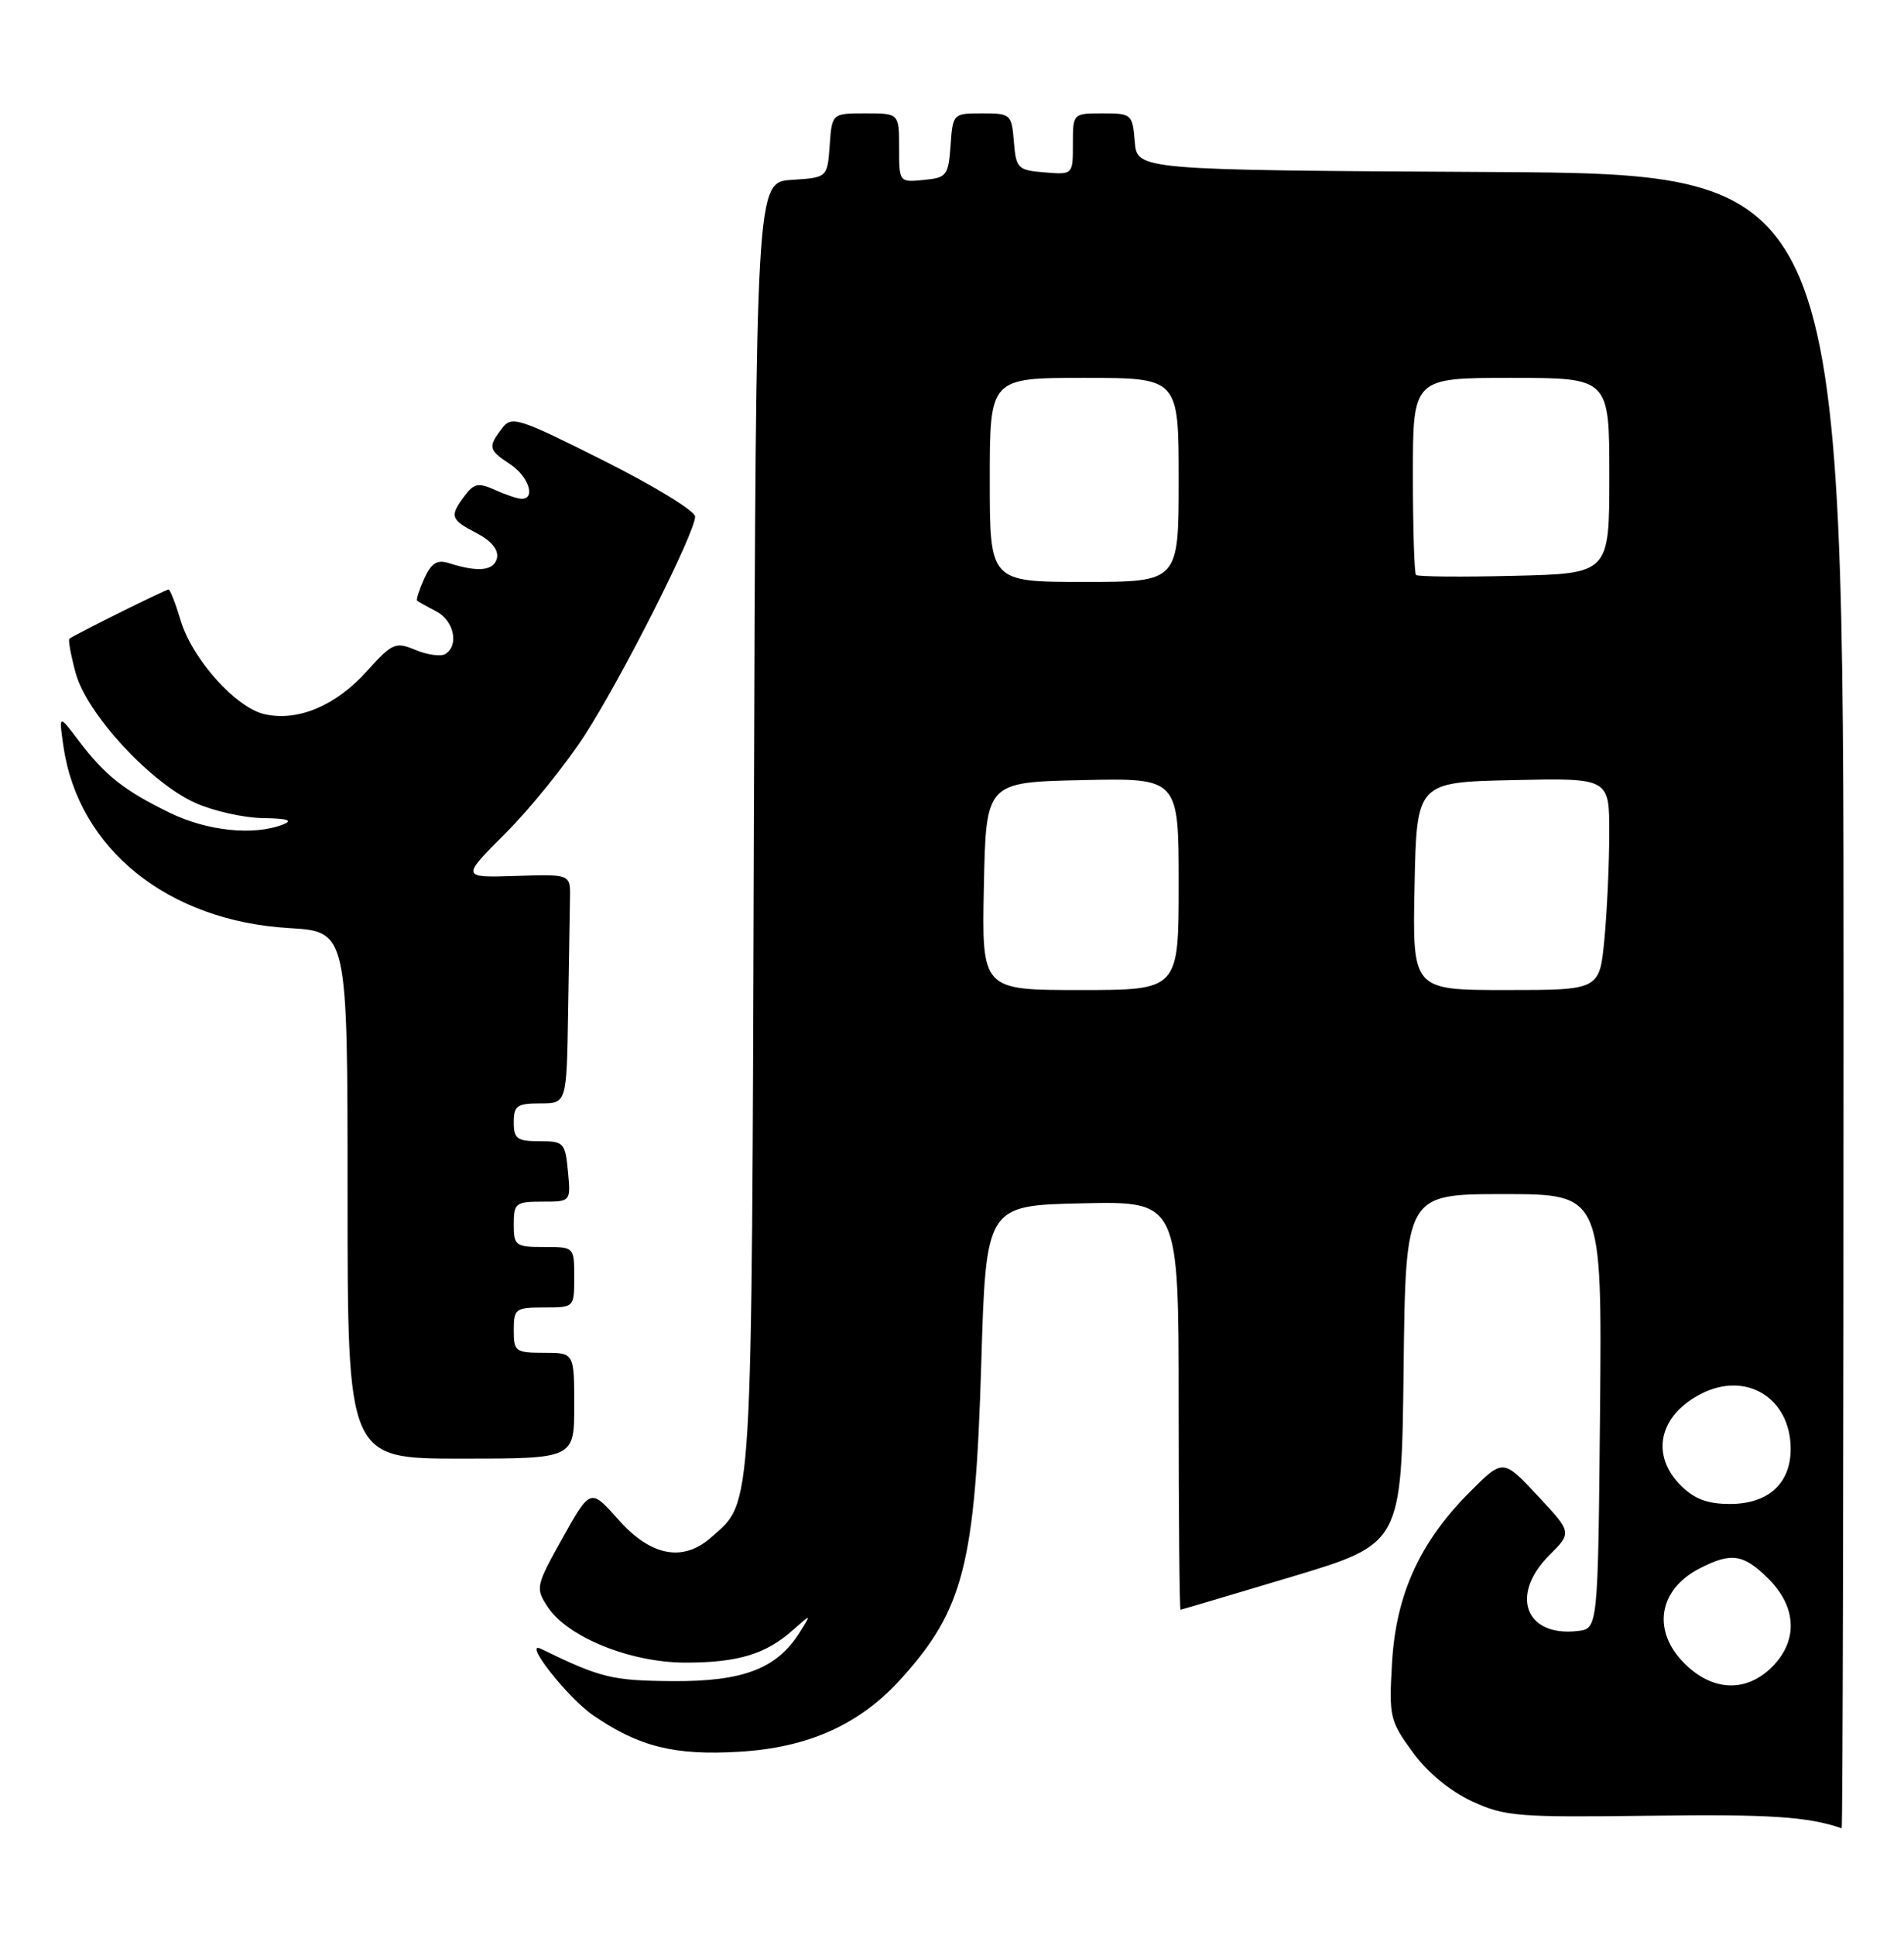 <?xml version="1.0" encoding="UTF-8" standalone="no"?>
<!DOCTYPE svg PUBLIC "-//W3C//DTD SVG 1.1//EN" "http://www.w3.org/Graphics/SVG/1.1/DTD/svg11.dtd" >
<svg xmlns="http://www.w3.org/2000/svg" xmlns:xlink="http://www.w3.org/1999/xlink" version="1.1" viewBox="0 0 252 256">
 <g >
 <path fill="currentColor"
d=" M 244.00 132.51 C 244.00 23.02 244.00 23.02 197.25 22.76 C 150.50 22.50 150.50 22.50 150.19 18.75 C 149.89 15.10 149.77 15.00 145.94 15.00 C 142.00 15.00 142.00 15.00 142.00 19.06 C 142.00 23.12 142.00 23.12 138.25 22.81 C 134.70 22.52 134.48 22.30 134.19 18.75 C 133.89 15.11 133.76 15.00 130.00 15.00 C 126.14 15.00 126.11 15.03 125.81 19.25 C 125.52 23.24 125.30 23.52 122.25 23.81 C 119.01 24.13 119.00 24.11 119.00 19.56 C 119.00 15.00 119.00 15.00 114.56 15.00 C 110.11 15.00 110.11 15.00 109.81 19.25 C 109.50 23.50 109.50 23.50 104.78 23.80 C 100.06 24.11 100.06 24.11 99.78 109.30 C 99.48 201.65 99.67 198.48 94.13 203.42 C 90.41 206.72 86.15 205.92 81.89 201.12 C 78.15 196.91 78.15 196.91 74.47 203.48 C 70.91 209.85 70.85 210.12 72.48 212.61 C 75.10 216.61 83.40 219.98 90.68 219.99 C 97.64 220.00 101.36 218.88 104.95 215.68 C 107.41 213.50 107.41 213.50 105.84 216.00 C 102.83 220.79 98.35 222.51 89.00 222.44 C 80.99 222.38 79.49 222.01 71.62 218.18 C 69.07 216.93 75.09 224.62 78.50 226.96 C 84.56 231.13 89.28 232.30 97.88 231.78 C 107.01 231.24 113.81 228.17 119.27 222.12 C 127.54 212.96 129.07 206.96 129.87 180.50 C 130.50 159.50 130.50 159.50 143.25 159.22 C 156.00 158.94 156.00 158.94 156.00 185.97 C 156.00 200.84 156.11 212.99 156.25 212.99 C 156.39 212.98 163.03 211.01 171.00 208.62 C 185.50 204.26 185.50 204.26 185.77 181.13 C 186.04 158.00 186.04 158.00 199.03 158.00 C 212.03 158.00 212.03 158.00 211.77 186.75 C 211.50 215.50 211.50 215.50 208.80 215.81 C 201.89 216.61 199.80 211.05 205.03 205.81 C 208.07 202.78 208.07 202.78 203.50 197.90 C 198.93 193.01 198.93 193.01 194.53 197.42 C 187.93 204.02 184.76 210.97 184.24 220.00 C 183.82 227.16 183.95 227.70 186.97 231.84 C 188.94 234.54 191.91 236.99 194.82 238.34 C 199.17 240.35 200.83 240.48 218.50 240.25 C 234.25 240.04 239.26 240.37 243.75 241.91 C 243.89 241.96 244.00 192.73 244.00 132.51 Z  M 76.00 186.00 C 76.00 179.00 76.00 179.00 72.00 179.00 C 68.22 179.00 68.00 178.83 68.00 176.00 C 68.00 173.17 68.22 173.00 72.00 173.00 C 76.00 173.00 76.00 173.00 76.00 169.00 C 76.00 165.00 76.00 165.00 72.00 165.00 C 68.22 165.00 68.00 164.83 68.00 162.00 C 68.00 159.20 68.25 159.00 71.78 159.00 C 75.55 159.00 75.55 159.00 75.17 155.00 C 74.81 151.19 74.63 151.00 71.39 151.00 C 68.44 151.00 68.00 150.68 68.00 148.50 C 68.00 146.31 68.43 146.00 71.50 146.00 C 75.00 146.00 75.00 146.00 75.19 134.00 C 75.30 127.40 75.41 120.57 75.44 118.83 C 75.50 115.66 75.50 115.66 68.26 115.90 C 61.03 116.13 61.03 116.13 66.92 110.24 C 70.17 106.99 74.88 101.16 77.39 97.28 C 82.34 89.62 92.00 70.50 92.00 68.35 C 92.00 67.61 86.56 64.29 79.90 60.95 C 68.51 55.24 67.72 54.99 66.43 56.69 C 64.56 59.17 64.64 59.53 67.50 61.41 C 69.94 63.01 70.95 66.00 69.05 66.00 C 68.52 66.00 66.94 65.47 65.53 64.83 C 63.34 63.84 62.75 63.95 61.52 65.58 C 59.47 68.29 59.61 68.75 63.06 70.53 C 65.01 71.54 66.00 72.73 65.78 73.81 C 65.43 75.52 63.33 75.76 59.44 74.52 C 57.85 74.01 57.10 74.48 56.15 76.56 C 55.48 78.05 55.05 79.36 55.21 79.49 C 55.37 79.62 56.51 80.26 57.75 80.90 C 60.09 82.12 60.78 85.40 58.94 86.54 C 58.36 86.90 56.59 86.66 55.02 86.01 C 52.33 84.89 51.94 85.06 48.51 88.86 C 44.42 93.38 39.44 95.48 35.05 94.51 C 31.23 93.67 25.44 87.22 23.90 82.06 C 23.23 79.83 22.52 78.00 22.31 78.00 C 21.91 78.00 9.70 84.06 9.18 84.52 C 9.01 84.67 9.38 86.71 10.01 89.04 C 11.46 94.42 19.89 103.57 25.85 106.24 C 28.25 107.31 32.28 108.22 34.82 108.25 C 38.05 108.30 38.84 108.55 37.46 109.09 C 33.61 110.60 27.48 109.97 22.50 107.56 C 16.45 104.62 13.89 102.60 10.41 98.00 C 7.77 94.50 7.77 94.50 8.41 98.84 C 10.41 112.36 22.23 121.85 38.25 122.80 C 46.00 123.26 46.00 123.26 46.00 158.13 C 46.00 193.00 46.00 193.00 61.00 193.00 C 76.00 193.00 76.00 193.00 76.00 186.00 Z  M 222.92 220.08 C 218.63 215.78 219.49 210.35 224.91 207.55 C 229.14 205.36 230.75 205.60 234.08 208.92 C 237.81 212.65 237.99 217.10 234.55 220.55 C 231.10 223.99 226.65 223.81 222.92 220.08 Z  M 222.45 196.55 C 218.42 192.51 219.56 187.31 225.10 184.45 C 231.09 181.35 237.00 184.97 237.00 191.72 C 237.00 196.31 234.02 199.00 228.95 199.00 C 225.99 199.00 224.25 198.34 222.45 196.55 Z  M 130.22 117.25 C 130.50 103.50 130.50 103.50 143.25 103.22 C 156.00 102.94 156.00 102.94 156.00 116.97 C 156.00 131.00 156.00 131.00 142.97 131.00 C 129.94 131.00 129.94 131.00 130.22 117.25 Z  M 187.22 117.25 C 187.50 103.50 187.50 103.50 200.25 103.22 C 213.00 102.94 213.00 102.94 212.99 110.22 C 212.99 114.22 212.70 120.54 212.35 124.25 C 211.71 131.00 211.71 131.00 199.33 131.00 C 186.94 131.00 186.94 131.00 187.22 117.25 Z  M 131.00 63.50 C 131.00 50.00 131.00 50.00 143.50 50.00 C 156.00 50.00 156.00 50.00 156.00 63.50 C 156.00 77.00 156.00 77.00 143.50 77.00 C 131.00 77.00 131.00 77.00 131.00 63.50 Z  M 187.41 76.08 C 187.19 75.85 187.00 69.89 187.00 62.83 C 187.00 50.00 187.00 50.00 200.00 50.00 C 213.00 50.00 213.00 50.00 213.00 62.94 C 213.00 75.89 213.00 75.89 200.41 76.19 C 193.49 76.36 187.64 76.31 187.41 76.08 Z "/>
</g>
</svg>